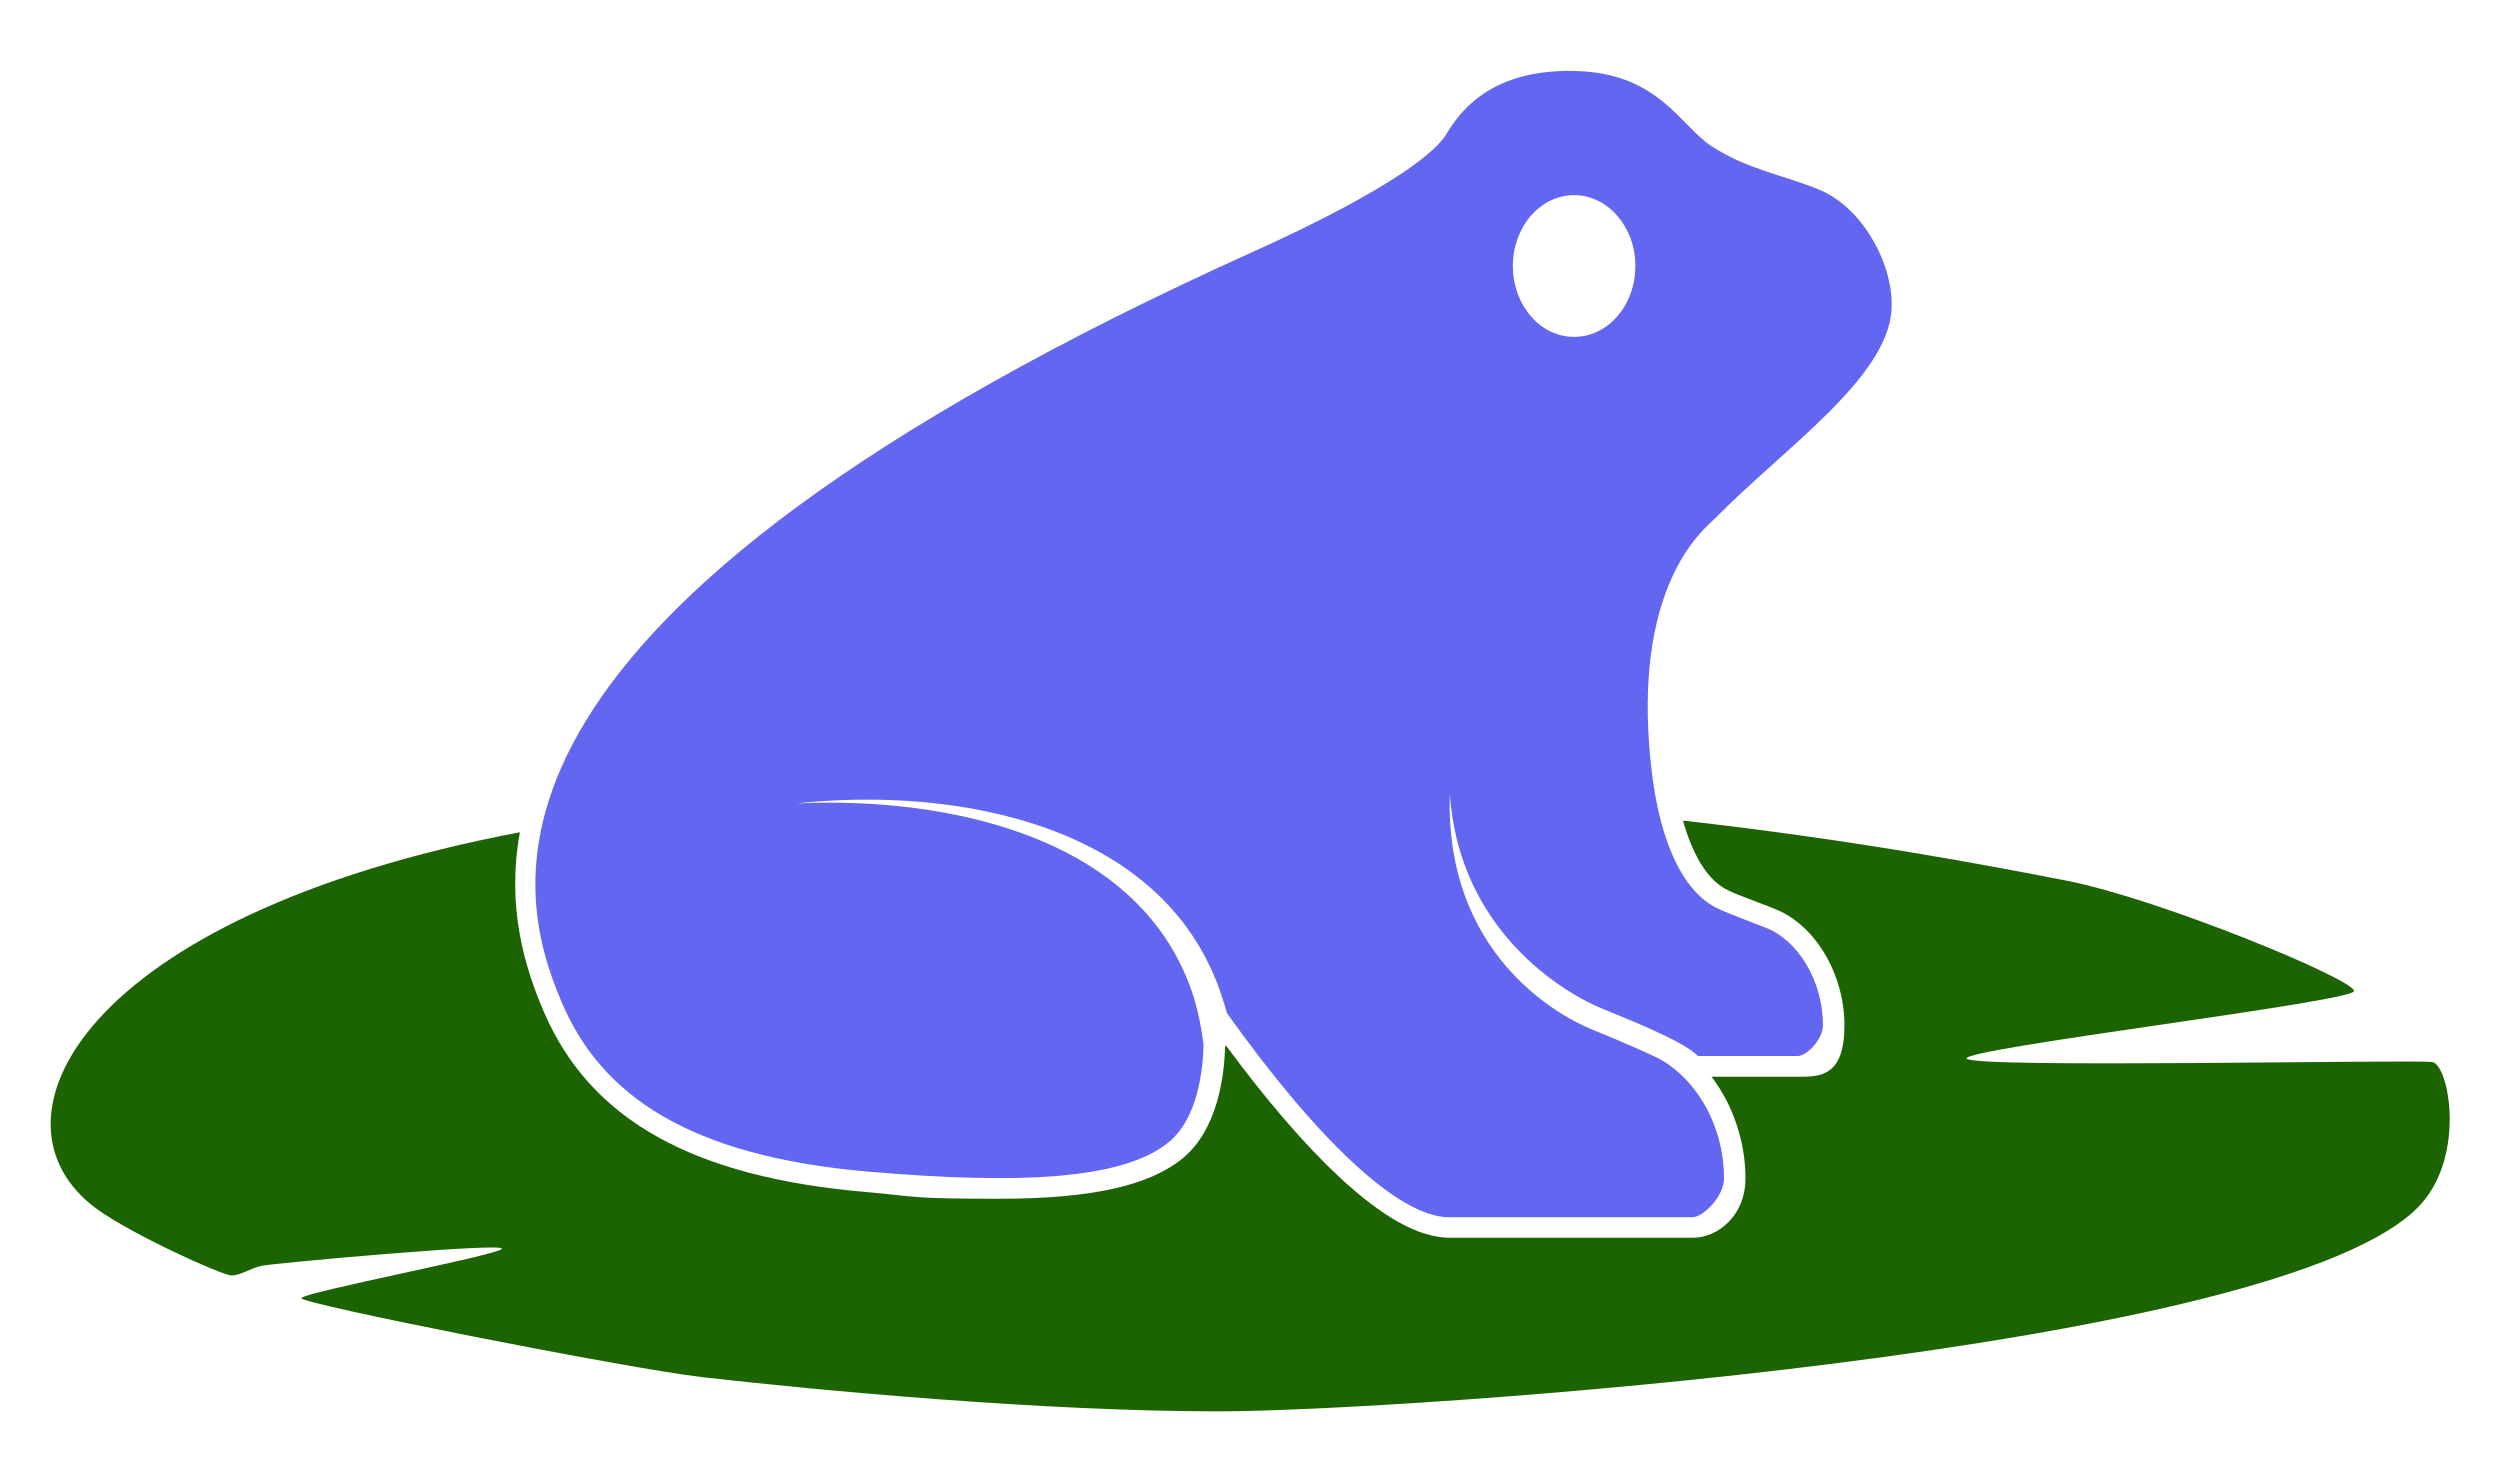 <?xml version="1.0" encoding="UTF-8"?>
<svg xmlns="http://www.w3.org/2000/svg" viewBox="0 0 987.7 577.6">
  <path fill="#1c6402" d="M960.9,419.6c-6.5-1.1-182.5,2.6-183.9-1.4-1.5-4,151.9-22.3,153-26.6,1-4.3-76.4-36.4-113.7-43.7-33.4-6.5-84.2-16.1-151.4-23.7,4.1,14.4,10.2,24.1,18,27.6.3.1.6.3.8.4,1.6.8,7.4,3,11.3,4.5,2.6,1,5.1,1.9,6.7,2.6,15.6,6.4,27,25.6,27,45.8s-9.6,20.3-18,20.3h-34.5c8.3,10.9,13.4,25.3,13.4,40.2s-11.2,23.4-20.6,23.4h-96.2c-12.1,0-26.4-7.9-43.9-24.2-13.5-12.6-28.8-30.4-44.5-51.7l-.4.4c-.3,11.9-3,32.7-16.6,44-13.3,11-36.3,16.1-72.5,16.1s-31.8-.8-52.1-2.6c-68.9-5.8-109.6-28.5-128-71.4-7.4-17.3-14.8-41.2-9.4-70.8C31.3,361.9-8.8,443.2,38.2,477.6c13.5,9.9,49.7,26.4,53.3,26.3,3.6,0,7.4-2.8,11.8-3.8,4.4-1,94.8-9.2,95-6.8.2,2.3-79.2,17.3-79.2,19.6,0,2.3,128.9,27.8,158.5,31.2,45.5,5.2,134.3,13.5,203.8,13.5s422-23.3,475-81.8c17.8-19.7,11.1-55,4.6-56.2Z"/>
  <path fill="#6366f1" d="M719.1,75.1c-14.3-6-28.4-7.9-43-17.4-12-7.9-20.7-28.3-52.3-29.6-31.6-1.3-45.4,13.1-52.1,24.5-9.4,15.7-58.9,38.9-75.4,46.3C175.3,243.5,202.5,350.7,222.1,396.4c15.5,36.1,49.8,60.4,121.1,66.5,59.5,5.1,100.6,3.2,118.6-11.7,11.5-9.5,13.5-28.7,13.7-38.5-.8-6.3-2-12.5-3.8-18.5-20.2-64.1-97.7-79.5-157-76.8,63.1-6.8,146.2,8.1,168.2,76.8.7,2,1.3,4,1.8,6h0s0,0,0,0c34.8,48.9,67.6,80.7,87.7,80.7h96.2c4.3,0,12.5-8.2,12.5-15.3,0-23.2-13.1-41.6-27.6-48.3-5.2-2.4-12.8-5.8-24.6-10.6-13.7-5.6-58.2-30.2-56.1-93.1,3.7,54.9,45.9,78.5,57.9,83.9,6.2,2.8,33.9,13.1,40.1,19.7h39.5c3.4,0,9.9-6.5,9.9-12.1,0-18.4-10.5-33.6-21.9-38.3-4.2-1.7-15.6-5.9-18.6-7.4-3-1.5-25.5-9-28.5-70.8-2.9-60.2,22.4-79.7,25.3-82.8.3-.3.6-.5.8-.7,27.3-27.9,68.3-55.5,70-82.7,1.1-17.2-11-40.1-28.4-47.4ZM621.9,77.1c13.3,0,24.2,12.5,24.2,28s-10.8,28-24.2,28-24.2-12.5-24.2-28,10.8-28,24.2-28Z"/>
</svg>
